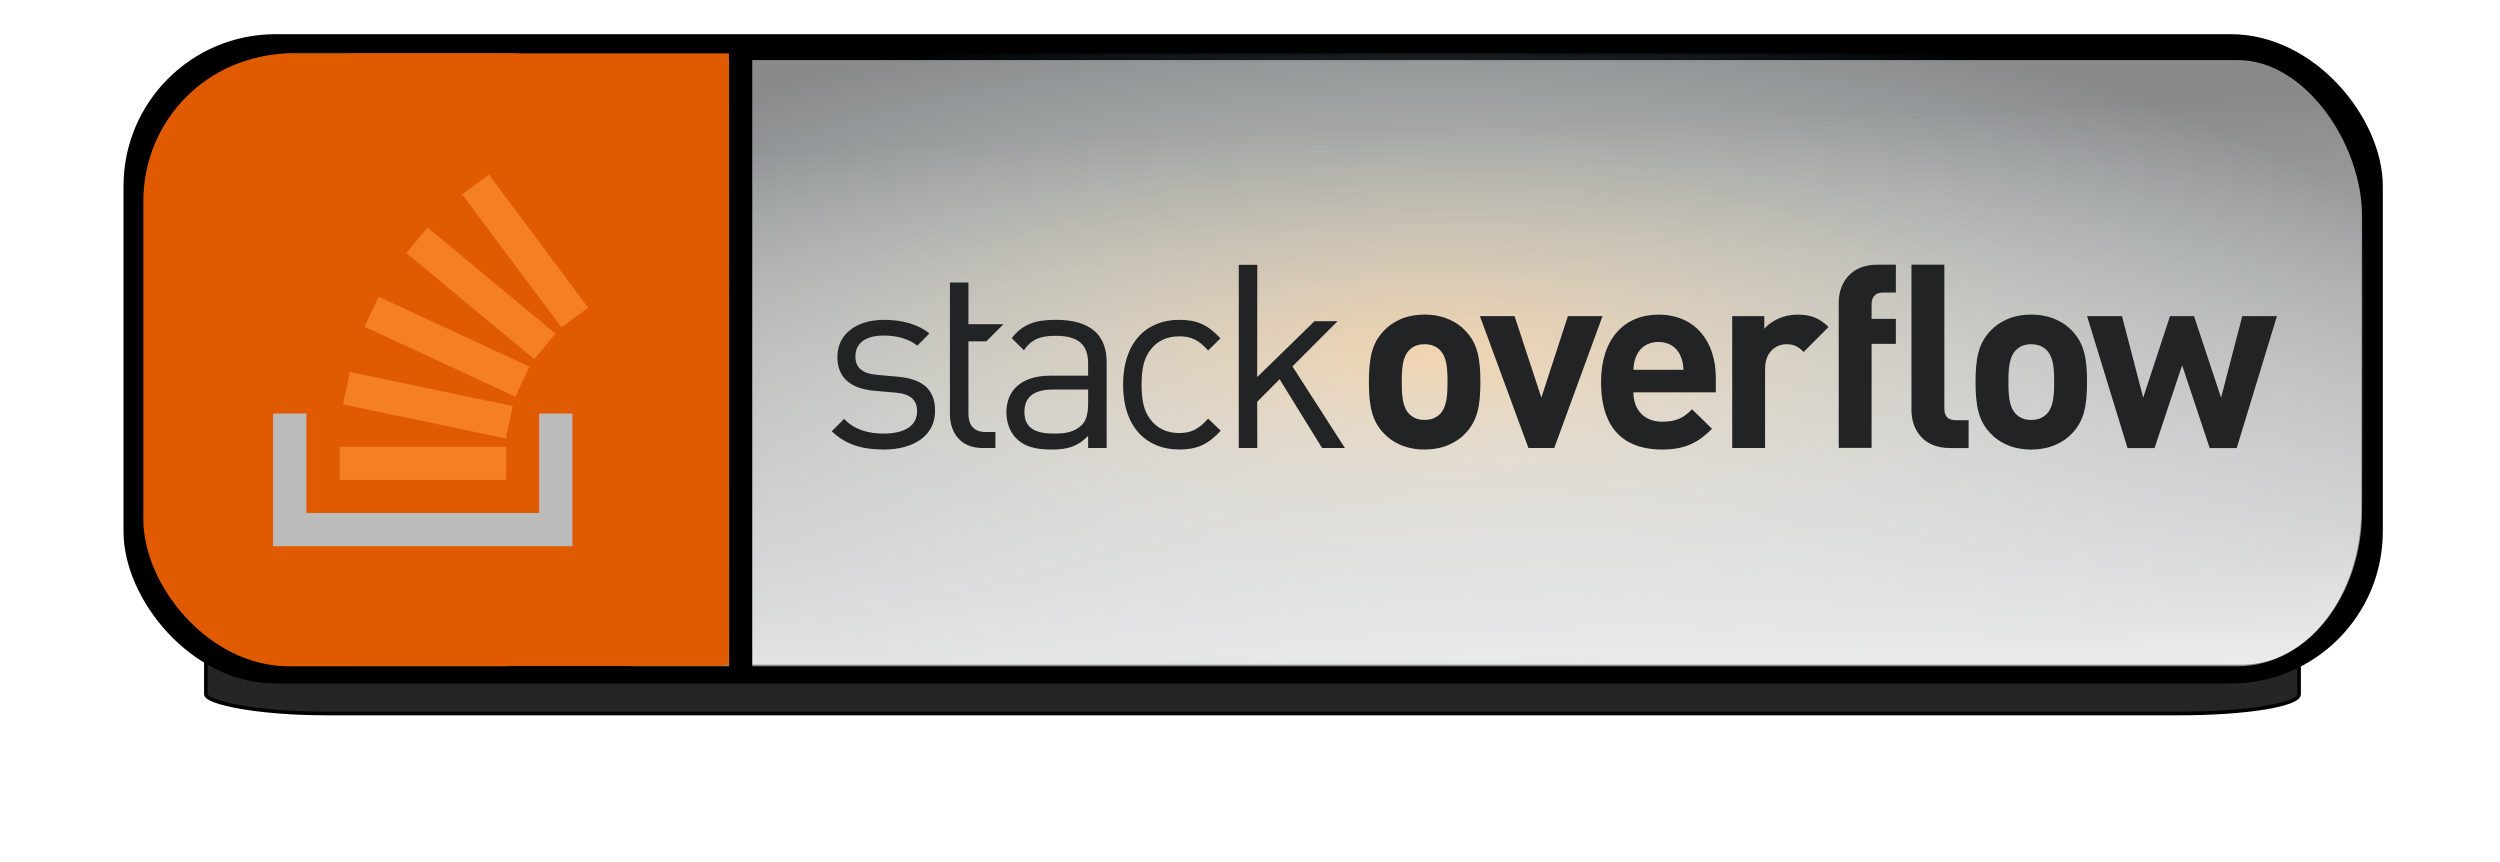 <?xml version="1.0" encoding="UTF-8" standalone="no"?>
<!-- Created with Inkscape (http://www.inkscape.org/) -->

<svg
   width="43.5mm"
   height="15mm"
   viewBox="0 0 43.5 15"
   version="1.1"
   id="svg6875"
   inkscape:version="1.2.1 (9c6d41e410, 2022-07-14)"
   sodipodi:docname="stack-pills.svg"
   xml:space="preserve"
   xmlns:inkscape="http://www.inkscape.org/namespaces/inkscape"
   xmlns:sodipodi="http://sodipodi.sourceforge.net/DTD/sodipodi-0.dtd"
   xmlns:xlink="http://www.w3.org/1999/xlink"
   xmlns="http://www.w3.org/2000/svg"
   xmlns:svg="http://www.w3.org/2000/svg"><sodipodi:namedview
     id="namedview6877"
     pagecolor="#ffffff"
     bordercolor="#000000"
     borderopacity="0.25"
     inkscape:showpageshadow="2"
     inkscape:pageopacity="0.0"
     inkscape:pagecheckerboard="0"
     inkscape:deskcolor="#d1d1d1"
     inkscape:document-units="mm"
     showgrid="false"
     inkscape:zoom="2.8934905"
     inkscape:cx="45.101237"
     inkscape:cy="-34.905938"
     inkscape:window-width="1920"
     inkscape:window-height="982"
     inkscape:window-x="-10"
     inkscape:window-y="-10"
     inkscape:window-maximized="1"
     inkscape:current-layer="layer1" /><defs
     id="defs6872"><linearGradient
       inkscape:collect="always"
       id="linearGradient8716"><stop
         style="stop-color:#000000;stop-opacity:0.478;"
         offset="0"
         id="stop8712" /><stop
         style="stop-color:#000000;stop-opacity:0;"
         offset="1"
         id="stop8714" /></linearGradient><clipPath
       clipPathUnits="userSpaceOnUse"
       id="clipPath1263"><g
         id="g1267"><path
           id="path1265"
           d="m 30.96,17.236 v 3.785 h 19.271 v -3.785 z"
           style="stroke-width:0.003" /></g></clipPath><clipPath
       clipPathUnits="userSpaceOnUse"
       id="clipPath1263-6"><g
         id="g1267-5"><path
           id="path1265-8"
           d="m 30.96,17.236 v 3.785 h 19.271 v -3.785 z"
           style="stroke-width:0.003" /></g></clipPath><clipPath
       clipPathUnits="userSpaceOnUse"
       id="clipPath1263-6-7"><g
         id="g1267-5-1"><path
           id="path1265-8-0"
           d="m 30.96,17.236 v 3.785 h 19.271 v -3.785 z"
           style="stroke-width:0.003" /></g></clipPath><clipPath
       clipPathUnits="userSpaceOnUse"
       id="clipPath1282"><g
         id="g1286"
         transform="matrix(311.4,0,0,-311.4,-9279.492,4109.568)"><path
           id="path1284"
           d="m 29.799,9.412 v 3.785 h 19.271 V 9.412 Z"
           style="stroke-width:0.003" /></g></clipPath><clipPath
       clipPathUnits="userSpaceOnUse"
       id="clipPath1276"><g
         id="g1280"
         transform="matrix(311.4,0,0,-311.4,-9279.492,4109.568)"><path
           id="path1278"
           d="m 29.799,9.412 v 3.785 h 19.271 V 9.412 Z"
           style="stroke-width:0.003" /></g></clipPath><clipPath
       clipPathUnits="userSpaceOnUse"
       id="clipPath1257"><g
         id="g1261"><path
           id="path1259"
           d="m 30.96,17.236 v 3.785 h 19.271 v -3.785 z"
           style="stroke-width:0.003" /></g></clipPath><clipPath
       clipPathUnits="userSpaceOnUse"
       id="clipPath1251"><g
         id="g1255"><path
           id="path1253"
           d="m 30.96,17.236 v 3.785 h 19.271 v -3.785 z"
           style="stroke-width:0.003" /></g></clipPath><filter
       inkscape:collect="always"
       style="color-interpolation-filters:sRGB"
       id="filter24293-8"
       x="-0.137"
       y="-1.316"
       width="1.274"
       height="3.631"><feGaussianBlur
         inkscape:collect="always"
         stdDeviation="6.548"
         id="feGaussianBlur24295-8" /></filter><radialGradient
       inkscape:collect="always"
       xlink:href="#linearGradient2544-1"
       id="radialGradient2546-7"
       cx="73.981"
       cy="21.153"
       fx="73.981"
       fy="21.153"
       r="46.577"
       gradientTransform="matrix(0.386,0,0,0.131,-3.537,3.437)"
       gradientUnits="userSpaceOnUse" /><linearGradient
       inkscape:collect="always"
       id="linearGradient2544-1"><stop
         style="stop-color:#cf7400;stop-opacity:1;"
         offset="0"
         id="stop2540-9" /><stop
         style="stop-color:#8ad8ff;stop-opacity:0;"
         offset="1"
         id="stop2542-1" /></linearGradient><linearGradient
       inkscape:collect="always"
       xlink:href="#linearGradient5718"
       id="linearGradient5720-9"
       x1="90.173"
       y1="32.75"
       x2="89.077"
       y2="-1.25"
       gradientUnits="userSpaceOnUse"
       gradientTransform="matrix(0.331,0,0,0.346,-4.177,2.615)" /><linearGradient
       inkscape:collect="always"
       id="linearGradient5718"><stop
         style="stop-color:#ffffff;stop-opacity:1;"
         offset="0"
         id="stop5714" /><stop
         style="stop-color:#ffffff;stop-opacity:0;"
         offset="1"
         id="stop5716" /></linearGradient><clipPath
       clipPathUnits="userSpaceOnUse"
       id="clipPath1263-8"><g
         id="g1267-4"><path
           id="path1265-0"
           d="m 30.96,17.236 v 3.785 h 19.271 v -3.785 z"
           style="stroke-width:0.003" /></g></clipPath><clipPath
       clipPathUnits="userSpaceOnUse"
       id="clipPath1263-6-5"><g
         id="g1267-5-9"><path
           id="path1265-8-1"
           d="m 30.96,17.236 v 3.785 h 19.271 v -3.785 z"
           style="stroke-width:0.003" /></g></clipPath><clipPath
       clipPathUnits="userSpaceOnUse"
       id="clipPath1263-6-7-6"><g
         id="g1267-5-1-2"><path
           id="path1265-8-0-1"
           d="m 30.96,17.236 v 3.785 h 19.271 v -3.785 z"
           style="stroke-width:0.003" /></g></clipPath><clipPath
       clipPathUnits="userSpaceOnUse"
       id="clipPath1282-8"><g
         id="g1286-7"
         transform="matrix(311.4,0,0,-311.4,-9279.492,4109.568)"><path
           id="path1284-0"
           d="m 29.799,9.412 v 3.785 h 19.271 V 9.412 Z"
           style="stroke-width:0.003" /></g></clipPath><clipPath
       clipPathUnits="userSpaceOnUse"
       id="clipPath1276-4"><g
         id="g1280-5"
         transform="matrix(311.4,0,0,-311.4,-9279.492,4109.568)"><path
           id="path1278-2"
           d="m 29.799,9.412 v 3.785 h 19.271 V 9.412 Z"
           style="stroke-width:0.003" /></g></clipPath><clipPath
       clipPathUnits="userSpaceOnUse"
       id="clipPath1257-8"><g
         id="g1261-7"><path
           id="path1259-2"
           d="m 30.96,17.236 v 3.785 h 19.271 v -3.785 z"
           style="stroke-width:0.003" /></g></clipPath><clipPath
       clipPathUnits="userSpaceOnUse"
       id="clipPath1251-7"><g
         id="g1255-3"><path
           id="path1253-9"
           d="m 30.96,17.236 v 3.785 h 19.271 v -3.785 z"
           style="stroke-width:0.003" /></g></clipPath><clipPath
       clipPathUnits="userSpaceOnUse"
       id="clipPath1011"><g
         id="g1015"><path
           id="path1013"
           d="m -77.943,-109.332 v 30.353 H 77.943 v -30.353 z"
           style="fill:url(#linearGradient1017);stroke-width:0.026" /></g></clipPath><linearGradient
       inkscape:collect="always"
       xlink:href="#linearGradient8716"
       id="linearGradient1017"
       gradientUnits="userSpaceOnUse"
       gradientTransform="matrix(0.026,0,0,-0.026,-77.943,-78.979)"
       x1="13.421"
       y1="3.714"
       x2="0.059"
       y2="6.591" /><clipPath
       clipPathUnits="userSpaceOnUse"
       id="clipPath1019"><g
         id="g1023"><path
           id="path1021"
           d="m -77.943,-109.332 v 30.353 H 77.943 v -30.353 z"
           style="fill:url(#linearGradient1025);stroke-width:0.026" /></g></clipPath><linearGradient
       inkscape:collect="always"
       xlink:href="#linearGradient8716"
       id="linearGradient1025"
       gradientUnits="userSpaceOnUse"
       gradientTransform="matrix(0.026,0,0,-0.026,-77.943,-78.979)"
       x1="13.421"
       y1="3.714"
       x2="0.059"
       y2="6.591" /><clipPath
       clipPathUnits="userSpaceOnUse"
       id="clipPath1027"><g
         id="g1031"><path
           id="path1029"
           d="m -77.943,-109.332 v 30.353 H 77.943 v -30.353 z"
           style="fill:url(#linearGradient1033);stroke-width:0.026" /></g></clipPath><linearGradient
       inkscape:collect="always"
       xlink:href="#linearGradient8716"
       id="linearGradient1033"
       gradientUnits="userSpaceOnUse"
       gradientTransform="matrix(0.026,0,0,-0.026,-77.943,-78.979)"
       x1="13.421"
       y1="3.714"
       x2="0.059"
       y2="6.591" /></defs><g
     inkscape:label="Livello 1"
     inkscape:groupmode="layer"
     id="layer1"><rect
       style="fill:#000000;fill-opacity:0.853;stroke:#000000;stroke-width:0.2;stroke-linecap:round;stroke-miterlimit:0;stroke-dasharray:none;stroke-opacity:1;filter:url(#filter24293-8)"
       id="rect23771-5"
       width="115.258"
       height="12.021"
       x="10.121"
       y="72.731"
       rx="6.566"
       ry="1.061"
       transform="matrix(0.316,0,0,0.316,0.384,-14.367)" /><rect
       style="fill:#000000;stroke-width:0.797;stroke-linecap:round;stroke-miterlimit:0;stroke-opacity:0.466"
       id="rect347-7"
       width="39.312"
       height="11.298"
       x="2.149"
       y="0.595"
       ry="2.644" /><rect
       style="fill:url(#radialGradient2546-7);fill-opacity:1;stroke-width:0.836;stroke-linecap:round;stroke-miterlimit:0;stroke-opacity:0.466"
       id="rect576-22"
       width="32.228"
       height="10.548"
       x="8.897"
       y="0.931"
       rx="2.165"
       ry="2.705" /><rect
       style="fill:#ffffff;fill-opacity:0.54;stroke-width:0.836;stroke-linecap:round;stroke-miterlimit:0;stroke-opacity:0.466"
       id="rect576-1-7"
       width="32.228"
       height="10.548"
       x="8.872"
       y="1.045"
       rx="2.165"
       ry="2.705" /><rect
       style="fill:none;fill-opacity:1;stroke-width:0.836;stroke-linecap:round;stroke-miterlimit:0;stroke-opacity:0.466"
       id="rect576-2-8"
       width="32.228"
       height="10.548"
       x="8.73"
       y="0.921"
       rx="2.165"
       ry="2.705" /><rect
       style="fill:url(#linearGradient5720-9);fill-opacity:1;stroke-width:0.818;stroke-linecap:round;stroke-miterlimit:0;stroke-opacity:0.466"
       id="rect576-1-6-4"
       width="30.844"
       height="10.548"
       x="10.242"
       y="1.017"
       rx="2.072"
       ry="2.705" /><g
       id="g9965-8"
       transform="matrix(0.346,0,0,0.349,-0.584,-1.132)"
       style="fill:#e05a00;fill-opacity:1"><rect
         style="fill:#e05a00;fill-opacity:1;stroke-width:1.053;stroke-linecap:round;stroke-miterlimit:0;stroke-opacity:0.466"
         id="rect347-9-9"
         width="25.41"
         height="30.516"
         x="9.125"
         y="5.895"
         ry="7.315" /><rect
         style="fill:#e05a00;fill-opacity:1;stroke-width:1.093;stroke-linecap:round;stroke-miterlimit:0;stroke-opacity:0.466"
         id="rect576-4-2"
         width="19.041"
         height="30.49"
         x="19.305"
         y="5.907"
         rx="0"
         ry="0" /></g><g
       id="g8673"><g
         id="g9965-7-6"
         transform="matrix(0.346,0,0,0.349,-0.663,-1.114)"
         style="fill:#e05a00;fill-opacity:1"><rect
           style="fill:#e05a00;fill-opacity:1;stroke-width:1.053;stroke-linecap:round;stroke-miterlimit:0;stroke-opacity:0.466"
           id="rect347-9-6-0"
           width="25.41"
           height="30.516"
           x="9.125"
           y="5.895"
           ry="7.315" /><rect
           style="fill:#e05a00;fill-opacity:1;stroke-width:1.093;stroke-linecap:round;stroke-miterlimit:0;stroke-opacity:0.466"
           id="rect576-4-1-3"
           width="19.041"
           height="30.49"
           x="19.305"
           y="5.907"
           rx="0"
           ry="0" /></g></g><path
       id="path22"
       style="fill:#212325;fill-opacity:1;fill-rule:nonzero;stroke:none;stroke-width:0.026"
       d="m -34.902,-93.622 1.496,-1.483 h -3.063 v -3.605 h -1.618 v 11.382 c 0,1.626 0.944,2.94 2.831,2.94 h 1.146 v -1.381 h -0.854 c -1.034,0 -1.506,-0.602 -1.506,-1.604 v -6.25 z m 83.764,5.797 v -12.431 h -2.874 v 12.607 c 0,1.622 0.995,3.265 3.36,3.265 h 1.636 v -2.411 h -1.105 c -0.729,0 -1.017,-0.35 -1.017,-1.03 z m 26.053,-7.976 -1.857,7.056 -2.365,-7.056 h -2.1 l -2.343,7.056 -1.857,-7.056 h -3.051 l 3.537,11.417 h 2.365 l 2.409,-7.166 2.41,7.166 h 2.365 l 3.515,-11.417 z m -17.113,8.48 c -0.331,0.329 -0.774,0.504 -1.348,0.504 -0.575,0 -0.995,-0.175 -1.326,-0.504 -0.597,-0.591 -0.663,-1.6 -0.663,-2.783 0,-1.184 0.066,-2.17 0.663,-2.761 0.331,-0.329 0.752,-0.504 1.326,-0.504 0.575,0 1.017,0.175 1.348,0.504 0.597,0.591 0.663,1.577 0.663,2.761 0,1.183 -0.067,2.191 -0.663,2.783 z m -1.348,-8.612 c -1.702,0 -2.852,0.657 -3.559,1.402 -1.039,1.074 -1.304,2.367 -1.304,4.427 0,2.082 0.265,3.375 1.304,4.448 0.707,0.745 1.857,1.402 3.559,1.402 1.702,0 2.874,-0.657 3.581,-1.402 1.039,-1.074 1.304,-2.367 1.304,-4.448 0,-2.06 -0.265,-3.353 -1.304,-4.427 -0.707,-0.745 -1.879,-1.402 -3.581,-1.402 z m -16.827,-1.059 v 12.595 h 2.874 v -9.002 h 2.122 v -2.169 h -2.122 v -1.249 c 0,-0.657 0.331,-1.03 1.016,-1.03 h 1.106 v -2.41 h -1.636 c -2.343,0 -3.36,1.643 -3.36,3.265 z m -6.506,2.286 v -1.096 h -2.807 v 11.417 h 2.874 v -6.881 c 0,-1.446 0.973,-2.104 1.857,-2.104 0.707,0 1.074,0.233 1.516,0.671 l 2.175,-2.161 c -0.796,-0.789 -1.592,-1.074 -2.719,-1.074 -1.238,0 -2.343,0.57 -2.896,1.227 z m -11.445,3.55 c 0.022,-0.504 0.088,-0.811 0.265,-1.227 0.309,-0.679 0.951,-1.183 1.923,-1.183 0.973,0 1.614,0.504 1.923,1.183 0.177,0.416 0.243,0.723 0.265,1.227 z m 2.188,-4.777 c -2.984,0 -5.018,2.104 -5.018,5.829 0,4.624 2.608,5.851 5.327,5.851 2.078,0 3.205,-0.636 4.377,-1.797 l -1.746,-1.687 c -0.73,0.723 -1.348,1.074 -2.609,1.074 -1.614,0 -2.52,-1.074 -2.52,-2.542 h 7.206 v -1.271 c 0,-3.134 -1.813,-5.457 -5.018,-5.457 z m -7.917,0.131 -2.321,7.056 -2.343,-7.056 H 8.253 l 4.244,11.417 h 2.255 L 18.974,-95.801 Z m -11.189,8.48 c -0.331,0.329 -0.774,0.504 -1.348,0.504 -0.575,0 -0.995,-0.175 -1.326,-0.504 -0.597,-0.591 -0.663,-1.6 -0.663,-2.783 0,-1.184 0.066,-2.17 0.663,-2.761 0.332,-0.329 0.752,-0.504 1.326,-0.504 0.575,0 1.017,0.175 1.348,0.504 0.597,0.591 0.663,1.577 0.663,2.761 0,1.183 -0.067,2.191 -0.663,2.783 z m -1.348,-8.612 c -1.702,0 -2.852,0.657 -3.559,1.402 -1.039,1.074 -1.304,2.367 -1.304,4.427 0,2.082 0.265,3.375 1.304,4.448 0.707,0.745 1.857,1.402 3.559,1.402 1.702,0 2.874,-0.657 3.581,-1.402 1.039,-1.074 1.304,-2.367 1.304,-4.448 0,-2.06 -0.265,-3.353 -1.304,-4.427 -0.707,-0.745 -1.879,-1.402 -3.581,-1.402 z m -7.601,0.571 h -2.017 l -5.013,4.838 0.008,-9.722 h -1.618 v 15.86 h 1.618 l -0.008,-4 1.963,-1.952 3.708,5.952 h 1.999 l -4.587,-7.063 z m -13.856,1.308 c 1.056,0 1.708,0.312 2.539,1.225 0,0 1.083,-1.044 1.074,-1.053 -1.134,-1.203 -2.097,-1.598 -3.613,-1.598 -2.786,0 -4.899,1.871 -4.899,5.613 0,3.742 2.112,5.613 4.899,5.613 1.528,0 2.494,-0.401 3.64,-1.626 l -1.101,-1.047 c -0.831,0.913 -1.483,1.247 -2.539,1.247 -1.079,0 -1.977,-0.423 -2.562,-1.247 -0.517,-0.713 -0.719,-1.559 -0.719,-2.94 0,-1.381 0.202,-2.228 0.719,-2.94 0.584,-0.824 1.483,-1.247 2.562,-1.247 z m -7.954,5.791 c 0,0.914 -0.18,1.537 -0.562,1.893 -0.697,0.668 -1.528,0.735 -2.472,0.735 -1.753,0 -2.539,-0.601 -2.539,-1.871 0,-1.269 0.809,-1.938 2.472,-1.938 h 3.101 z m -2.809,-7.217 c -1.774,0 -2.891,0.347 -3.87,1.576 -0.014,0.017 1.061,1.053 1.061,1.053 0.652,-0.913 1.371,-1.247 2.786,-1.247 2.022,0 2.831,0.802 2.831,2.406 v 1.047 h -3.326 c -2.472,0 -3.82,1.248 -3.82,3.163 0,0.869 0.292,1.693 0.831,2.228 0.697,0.713 1.596,1.002 3.124,1.002 1.483,0 2.292,-0.289 3.191,-1.181 v 1.047 h 1.618 v -7.44 c 0,-2.383 -1.46,-3.653 -4.426,-3.653 z m -13.835,4.923 -1.775,-0.156 c -1.393,-0.111 -1.932,-0.668 -1.932,-1.604 0,-1.114 0.854,-1.804 2.472,-1.804 1.146,0 2.157,0.267 2.943,0.869 l 1.056,-1.047 c -0.989,-0.802 -2.404,-1.18 -3.977,-1.18 -2.36,0 -4.067,1.203 -4.067,3.208 0,1.804 1.146,2.762 3.303,2.94 l 1.82,0.156 c 1.281,0.112 1.843,0.646 1.843,1.604 0,1.292 -1.124,1.938 -2.944,1.938 -1.371,0 -2.562,-0.356 -3.438,-1.27 l -1.078,1.069 c 1.213,1.158 2.674,1.581 4.539,1.581 2.674,0 4.494,-1.225 4.494,-3.341 0,-2.05 -1.326,-2.785 -3.258,-2.963"
       clip-path="url(#clipPath1027)"
       transform="matrix(0.199,0,0,0.201,24.108,24.757)" /><path
       id="path24-8"
       style="fill:#bcbbbc;fill-opacity:1;fill-rule:nonzero;stroke:none;stroke-width:0.026"
       d="m -56.104,-81.687 v -8.125 h 2.732 v 10.834 H -77.943 v -10.834 h 2.732 v 8.125 H -56.104"
       clip-path="url(#clipPath1019)"
       transform="matrix(0.212,0,0,0.213,21.276,26.326)" /><path
       id="path26-3"
       style="fill:#f48023;fill-opacity:1;fill-rule:nonzero;stroke:none;stroke-width:0.026"
       d="m -72.476,-84.396 h 13.659 v -2.708 h -13.659 z m 12.242,-24.936 -2.192,1.616 8.152,10.865 2.192,-1.616 z m -6.776,6.405 10.496,8.666 1.748,-2.081 -10.496,-8.665 z m -3.427,6.022 12.382,5.717 1.153,-2.455 -12.382,-5.717 z m -1.769,6.345 13.367,2.785 0.562,-2.65 -13.367,-2.785 -0.562,2.65"
       clip-path="url(#clipPath1011)"
       transform="matrix(0.212,0,0,0.213,21.276,26.326)" /><rect
       style="fill:#000000;fill-opacity:1;stroke-width:1.058;stroke-linecap:round;stroke-miterlimit:0;stroke-opacity:0.466"
       id="rect1468-9"
       width="0.402"
       height="10.734"
       x="12.687"
       y="0.905"
       rx="0"
       ry="0" /></g></svg>
